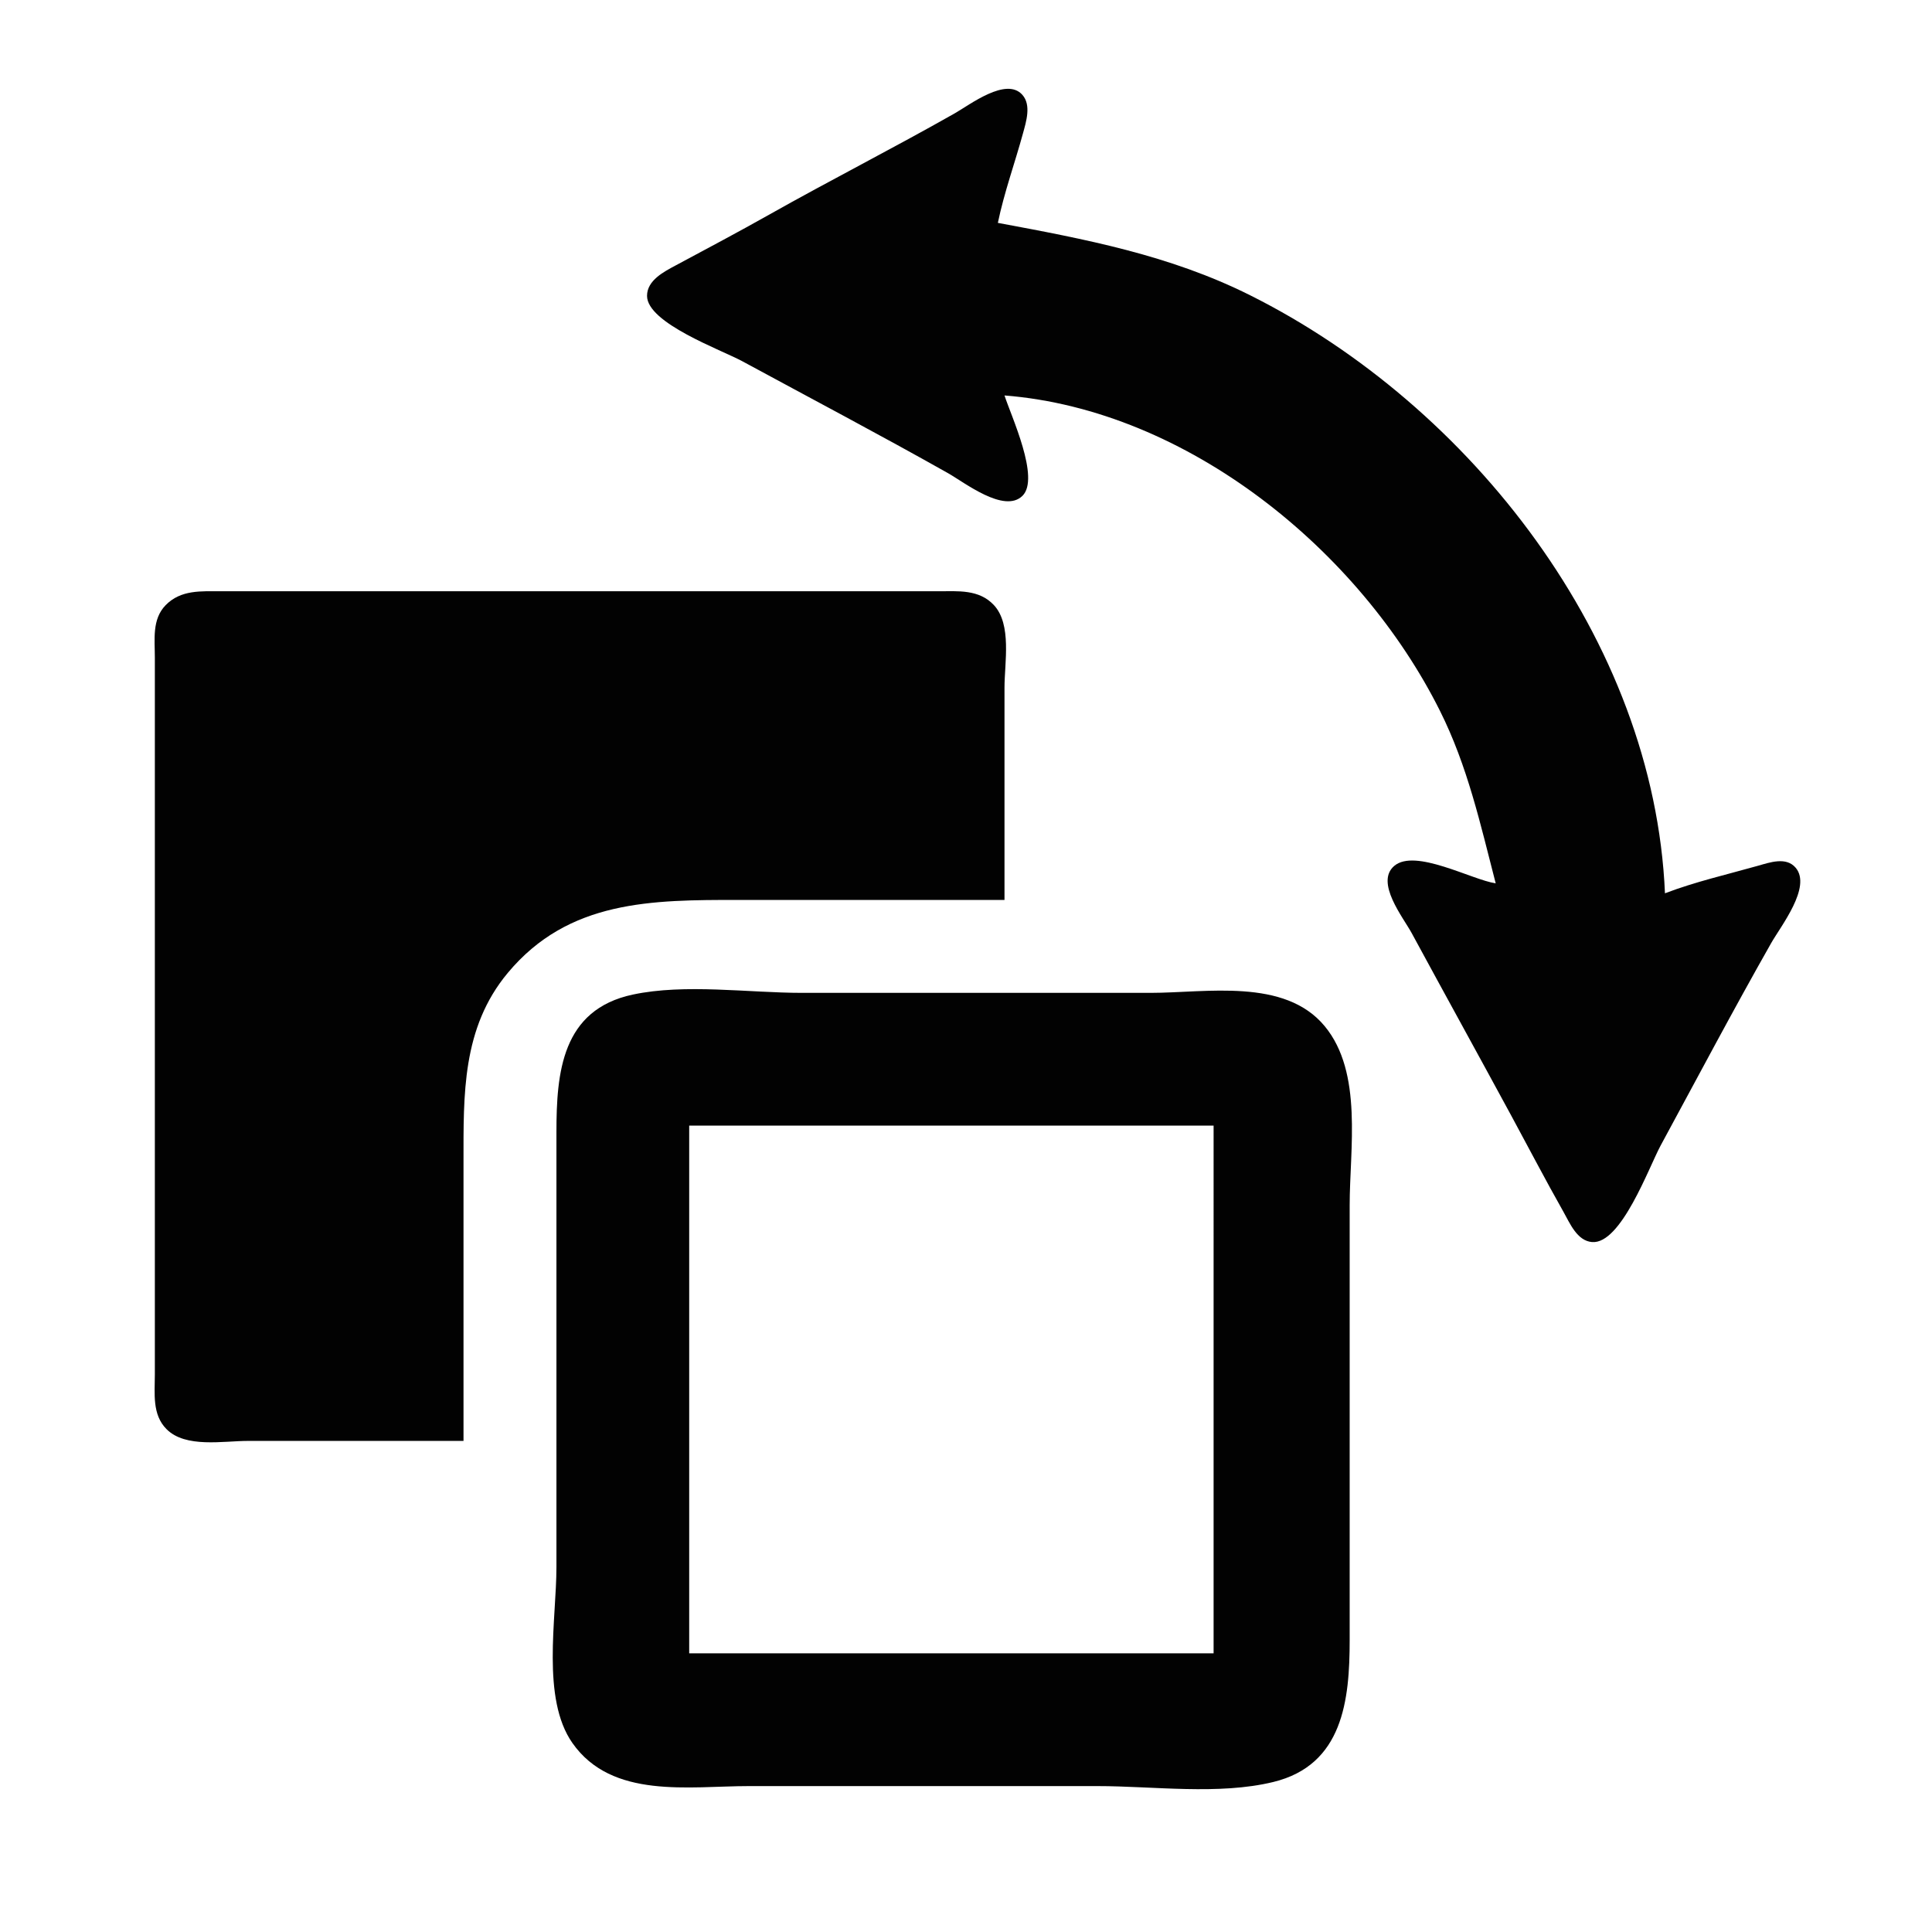 <?xml version="1.0" encoding="UTF-8" standalone="no"?>
<!-- Created with Inkscape (http://www.inkscape.org/) -->

<svg
   width="512"
   height="512"
   viewBox="0 0 512 512"
   version="1.1"
   id="svg5"
   xmlns="http://www.w3.org/2000/svg"
   xmlnsSvg="http://www.w3.org/2000/svg">
  <defs
     id="defs2" />
  <g
     id="layer1">
    <path
       style="fill:#020202;stroke:none;stroke-width:0.88"
       d="m 266.203,104.799 c 48.626,3.843 94.2,41.177 115.39,83.558 7.344,14.688 10.713,30 14.784,45.737 -6.369,-0.94 -21.35,-9.328 -26.885,-4.624 -5.133,4.363 2.369,13.656 4.624,17.817 8.754,16.148 17.633,32.228 26.387,48.376 4.608,8.499 9.079,17.092 13.838,25.507 1.698,3.002 3.578,7.65 7.554,7.989 7.694,0.657 15.11,-19.9 18.188,-25.58 9.707,-17.904 19.244,-35.941 29.297,-53.653 2.543,-4.48 10.779,-14.867 6.505,-19.949 -2.525,-3.003 -6.881,-1.423 -10.023,-0.536 -8.185,2.312 -16.686,4.252 -24.628,7.292 C 438.351,169.562 389.689,107.443 331.29,78.244 309.96,67.579 287.591,63.374 264.444,59.062 c 1.667,-8.054 4.497,-15.822 6.663,-23.748 0.834,-3.053 2.236,-7.457 -0.157,-10.17 -4.276,-4.848 -13.883,2.589 -17.94,4.893 -16.266,9.233 -32.961,17.708 -49.255,26.893 -8.132,4.584 -16.402,8.96 -24.628,13.374 -3.129,1.679 -7.656,3.962 -7.656,8.099 0,7.234 19.682,14.312 25.247,17.329 18.185,9.858 36.514,19.513 54.533,29.67 4.332,2.443 14.859,10.739 19.699,6.011 4.765,-4.655 -3.03,-21.244 -4.747,-26.614 M 122.835,381.859 v -73.883 c 0,-17.873 -0.434,-35.549 11.721,-50.135 16.127,-19.353 38.181,-19.35 61.282,-19.35 h 70.365 v -56.292 c 0,-6.527 2.002,-16.727 -2.839,-21.872 -3.955,-4.203 -9.479,-3.635 -14.752,-3.635 H 215.189 88.533 58.628 c -5.314,0 -10.717,-0.449 -14.752,3.706 -3.633,3.742 -2.84,9.095 -2.84,13.885 v 30.785 125.777 33.423 c 0,5.01 -0.766,10.61 3.108,14.484 5.053,5.053 15,3.107 21.52,3.107 h 57.171 m 44.857,-118.285 c -18.809,4.013 -20.23,20.656 -20.23,36.486 v 115.222 c 0,13.717 -4.025,34.835 4.222,46.617 10.485,14.98 30.913,11.434 46.792,11.434 h 92.354 c 14.837,0 32.154,2.436 46.617,-1.09 18.473,-4.504 20.23,-21.719 20.23,-37.611 V 319.411 c 0,-14.884 3.567,-35.149 -6.613,-47.461 -10.632,-12.86 -31.404,-8.831 -46.161,-8.831 h -92.354 c -14.163,0 -31.005,-2.5 -44.857,0.456 m 153.923,34.727 V 438.151 H 182.645 V 298.301 Z"
       id="path721" />
  </g>
</svg>
